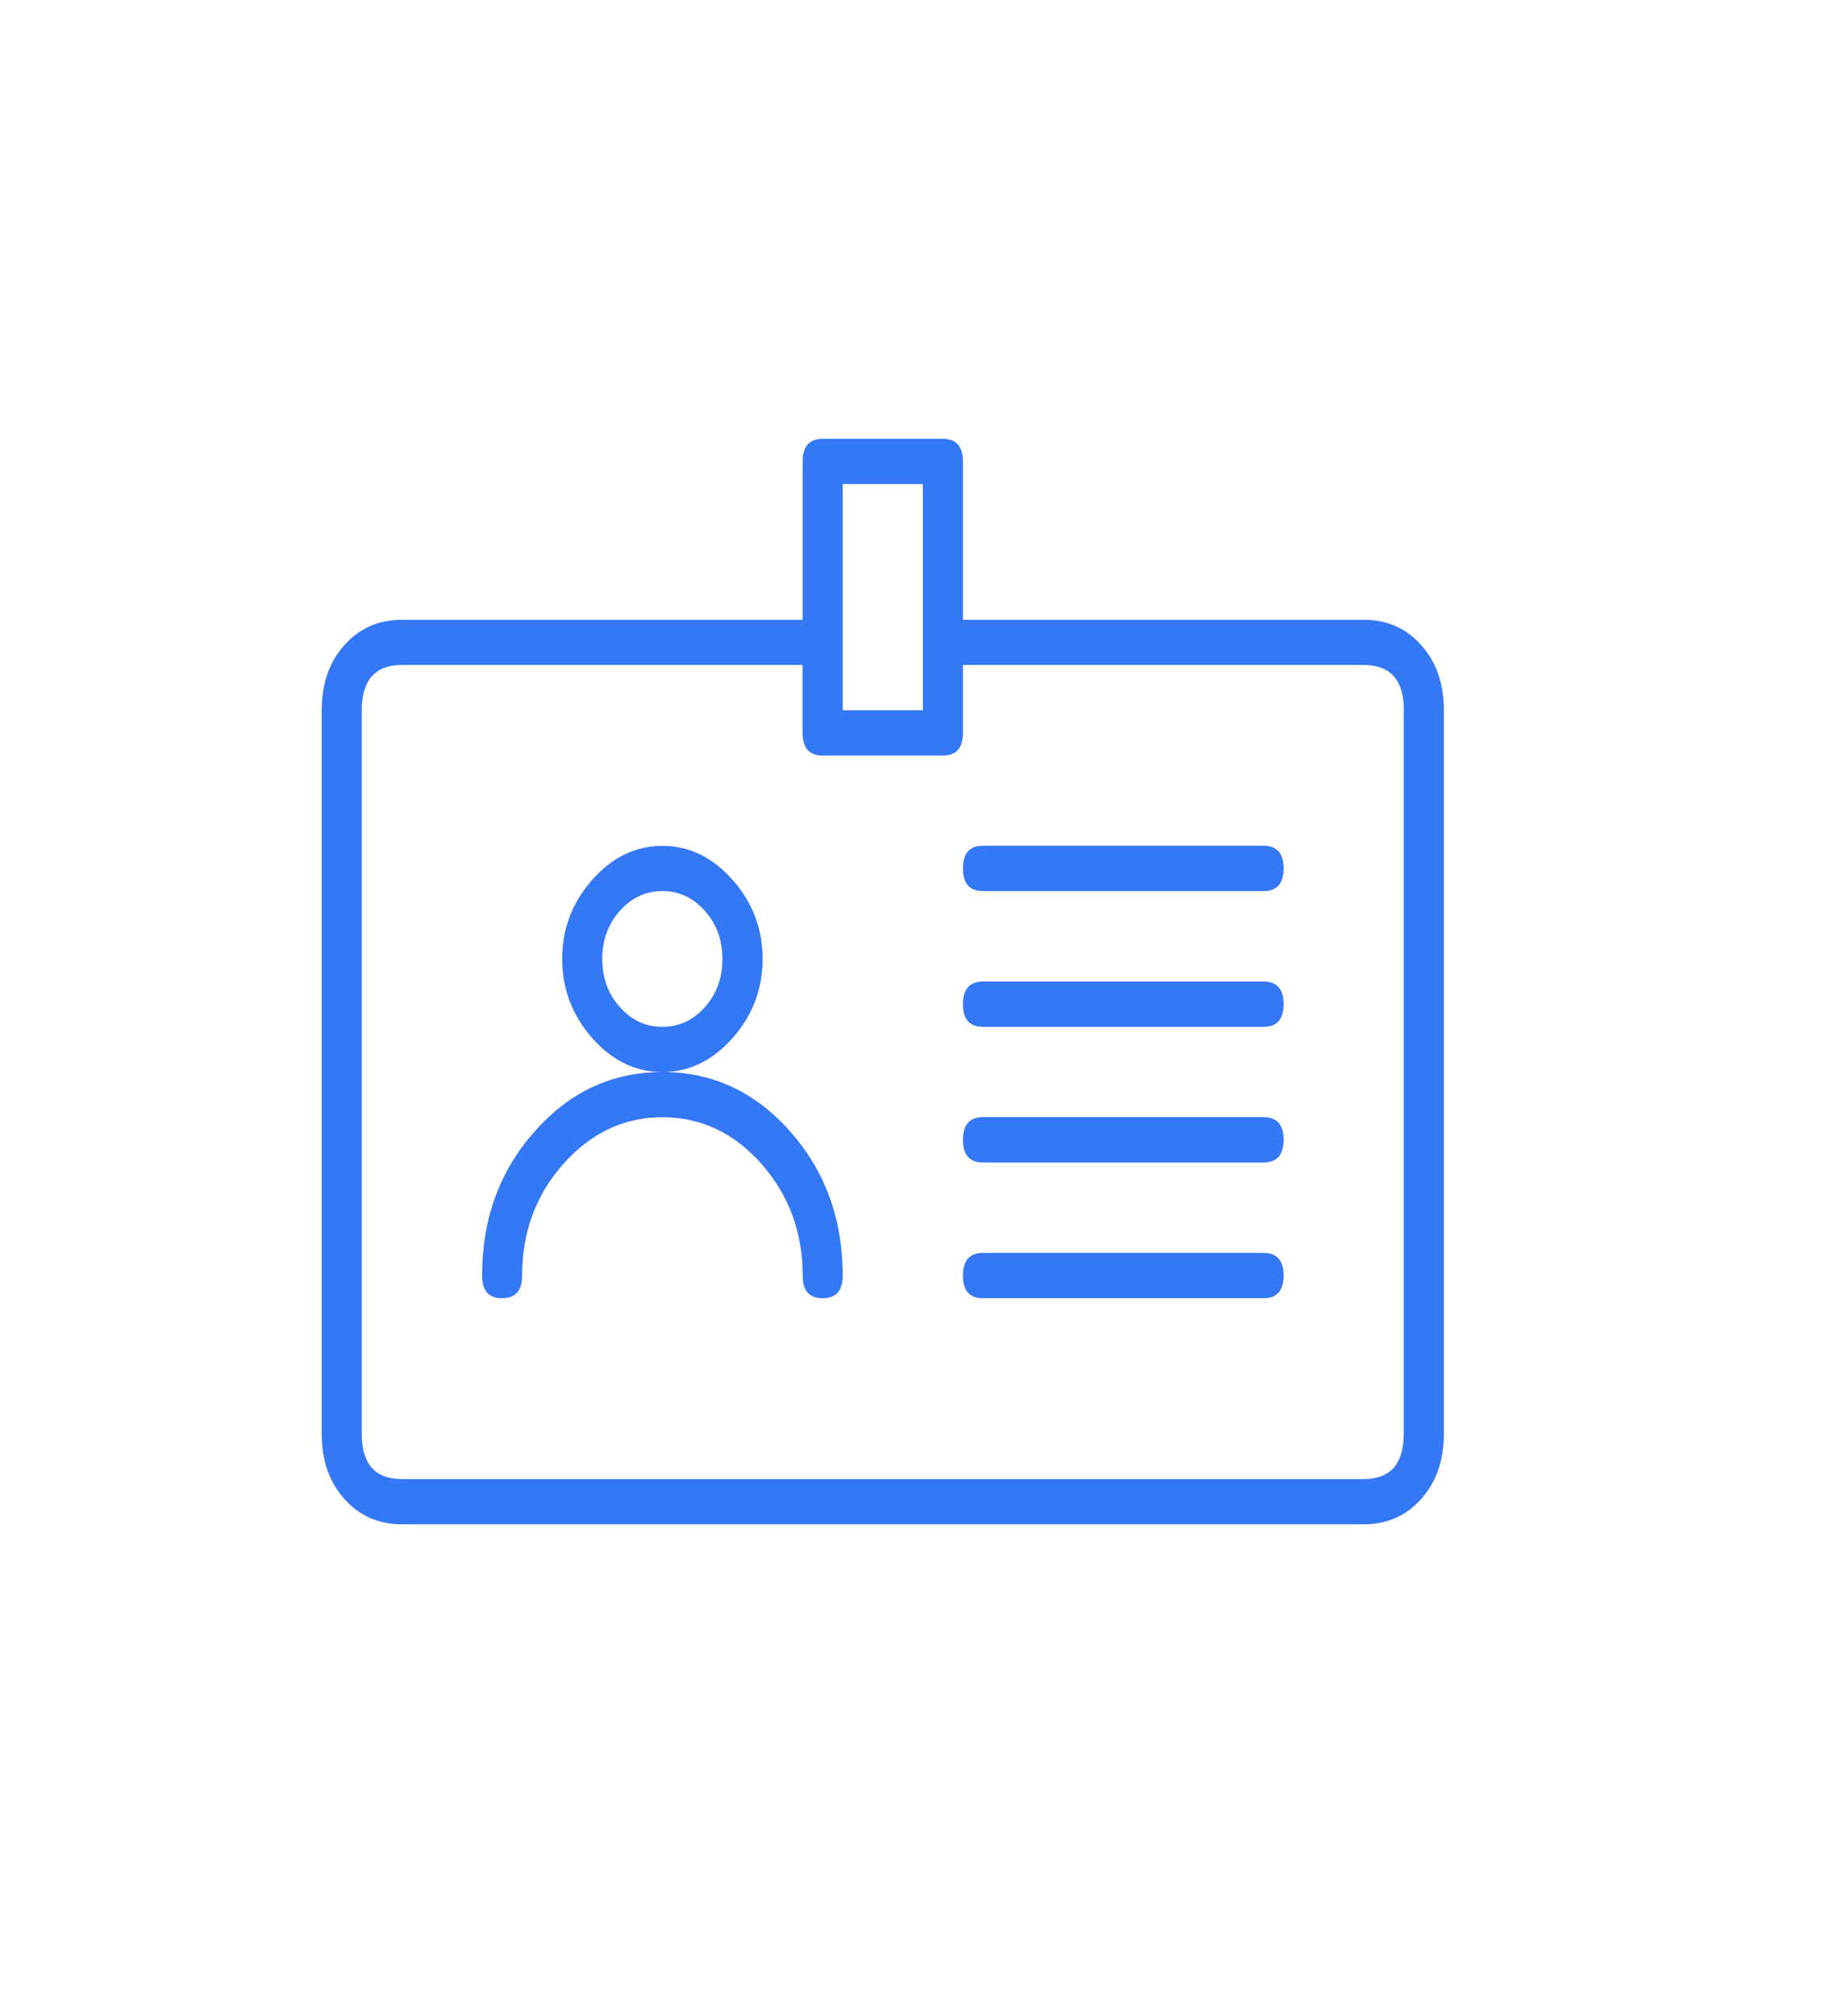 <svg width="42" height="46" viewBox="0 0 42 46" fill="none" xmlns="http://www.w3.org/2000/svg">
<path d="M31.13 14.142C31.663 14.142 32.101 14.335 32.444 14.723C32.787 15.107 32.958 15.601 32.958 16.205V32.716C32.958 33.32 32.787 33.811 32.444 34.198C32.101 34.586 31.663 34.779 31.13 34.779H9.172C8.639 34.779 8.201 34.586 7.858 34.198C7.515 33.814 7.343 33.32 7.343 32.716V16.205C7.343 15.604 7.515 15.107 7.858 14.723C8.201 14.335 8.639 14.142 9.172 14.142H18.32V10.53C18.322 10.186 18.473 10.013 18.778 10.013H21.521C21.826 10.013 21.98 10.186 21.98 10.53V14.142H31.13ZM32.044 16.205C32.044 15.517 31.739 15.173 31.13 15.173H21.98V16.722C21.98 17.069 21.826 17.239 21.521 17.239H18.778C18.473 17.239 18.319 17.069 18.319 16.722V15.173H9.172C8.563 15.173 8.258 15.52 8.258 16.205V32.716C8.258 33.404 8.563 33.748 9.172 33.748H31.127C31.736 33.748 32.041 33.404 32.041 32.716V16.205H32.044ZM18.322 29.104C18.322 28.116 18.007 27.266 17.379 26.555C16.752 25.845 15.996 25.492 15.12 25.492C14.244 25.492 13.491 25.848 12.861 26.555C12.231 27.263 11.918 28.116 11.918 29.104C11.918 29.451 11.765 29.621 11.46 29.621C11.155 29.621 11.004 29.451 11.004 29.104C11.004 27.815 11.403 26.717 12.205 25.815C13.004 24.911 13.975 24.46 15.12 24.46C16.262 24.46 17.236 24.911 18.035 25.815C18.834 26.717 19.236 27.815 19.236 29.104C19.236 29.451 19.083 29.621 18.778 29.621C18.473 29.621 18.322 29.451 18.322 29.104ZM16.721 23.686C16.262 24.203 15.73 24.46 15.12 24.46C14.51 24.46 13.975 24.203 13.519 23.686C13.063 23.169 12.833 22.568 12.833 21.88C12.833 21.192 13.06 20.591 13.519 20.074C13.978 19.557 14.51 19.3 15.12 19.3C15.73 19.3 16.262 19.557 16.721 20.074C17.18 20.591 17.407 21.195 17.407 21.88C17.407 22.568 17.177 23.172 16.721 23.686ZM16.091 20.785C15.824 20.485 15.502 20.331 15.12 20.331C14.739 20.331 14.416 20.485 14.149 20.782C13.88 21.086 13.747 21.452 13.747 21.88C13.747 22.311 13.88 22.678 14.147 22.975C14.413 23.279 14.739 23.429 15.12 23.429C15.502 23.429 15.824 23.279 16.091 22.978C16.357 22.678 16.49 22.311 16.49 21.883C16.49 21.452 16.357 21.085 16.091 20.785ZM19.236 16.205H21.065V11.044H19.236V16.205ZM28.842 20.331H22.438C22.133 20.331 21.98 20.161 21.98 19.814C21.98 19.47 22.134 19.297 22.438 19.297H28.842C29.147 19.297 29.3 19.47 29.3 19.814C29.298 20.161 29.147 20.331 28.842 20.331ZM28.842 23.429H22.438C22.133 23.429 21.98 23.258 21.98 22.912C21.98 22.568 22.134 22.395 22.438 22.395H28.842C29.147 22.395 29.3 22.568 29.3 22.912C29.298 23.258 29.147 23.429 28.842 23.429ZM28.842 26.524H22.438C22.133 26.524 21.98 26.353 21.98 26.006C21.98 25.663 22.134 25.489 22.438 25.489H28.842C29.147 25.489 29.3 25.663 29.3 26.006C29.298 26.353 29.147 26.524 28.842 26.524ZM28.842 29.621H22.438C22.133 29.621 21.98 29.451 21.98 29.104C21.98 28.76 22.134 28.587 22.438 28.587H28.842C29.147 28.587 29.3 28.76 29.3 29.104C29.298 29.451 29.147 29.621 28.842 29.621Z" fill="#3478F6"/>
</svg>
